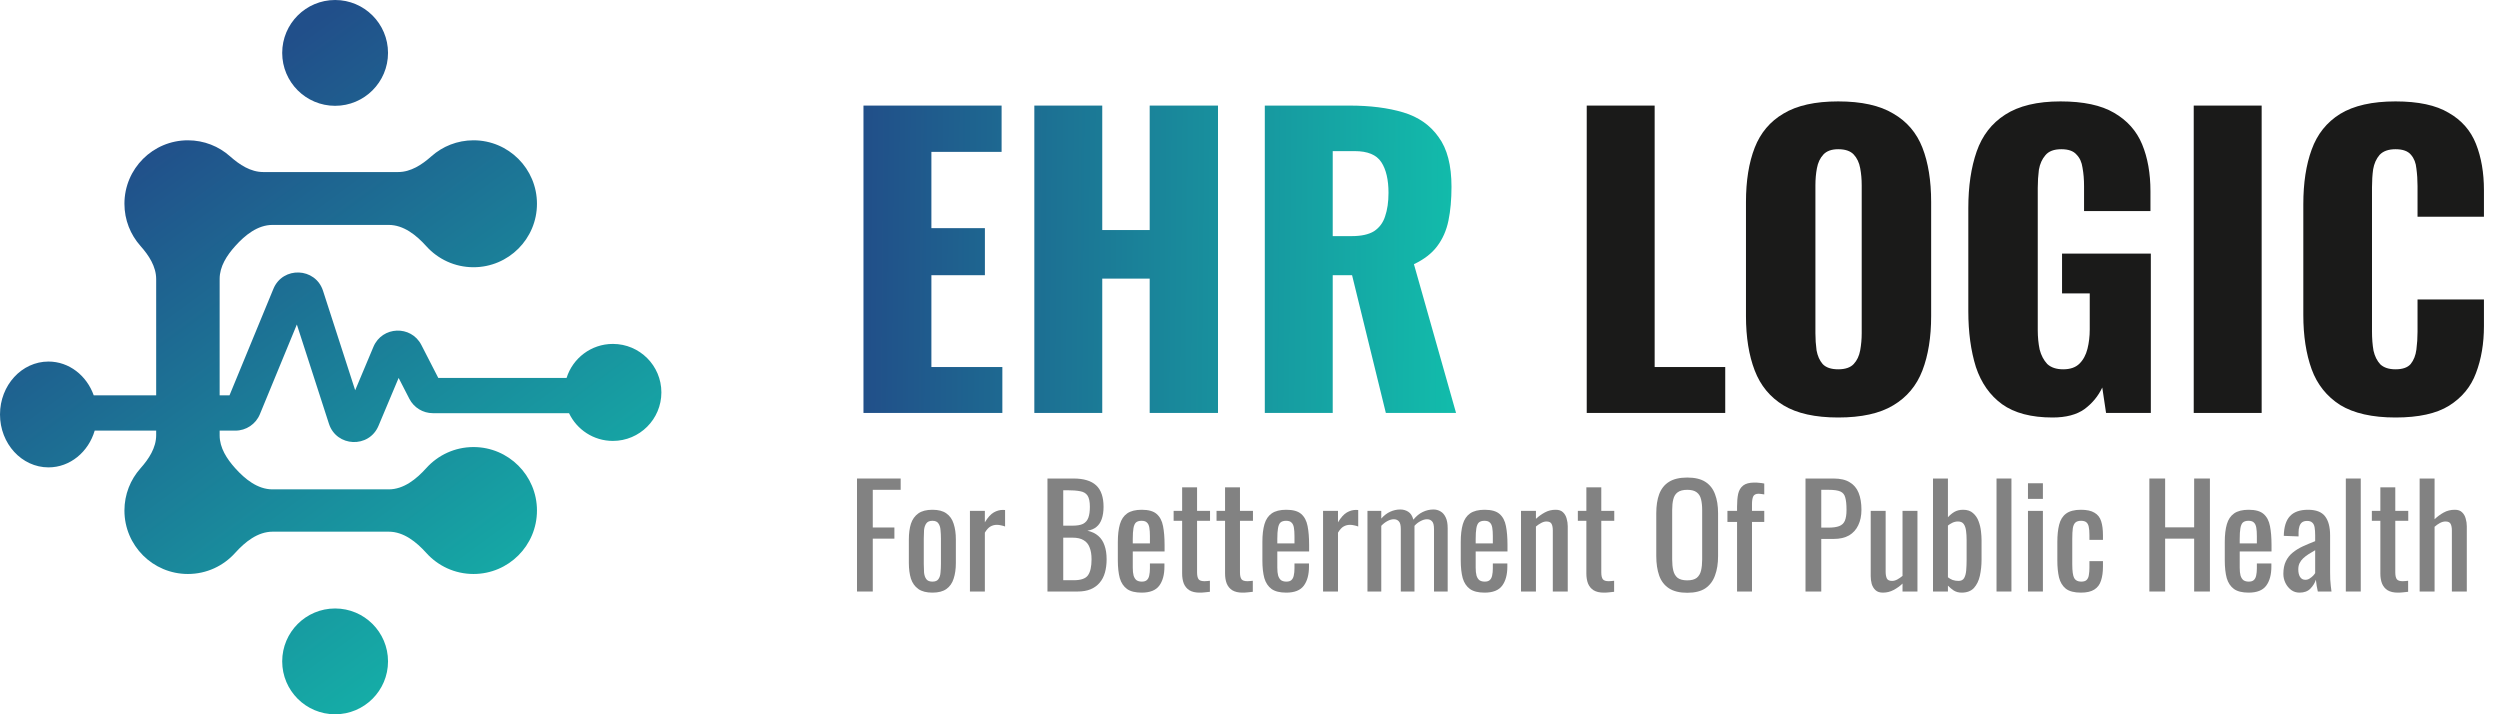 <svg width="224" height="64" viewBox="0 0 224 64" fill="none" xmlns="http://www.w3.org/2000/svg">
<path fill-rule="evenodd" clip-rule="evenodd" d="M30.026 9.481C32.644 9.481 34.767 7.359 34.767 4.741C34.767 2.123 32.644 0 30.026 0C27.408 0 25.285 2.123 25.285 4.741C25.285 7.359 27.408 9.481 30.026 9.481ZM23.284 37.117L26.598 29.076L27.701 32.486L29.472 37.966C30.148 40.058 33.061 40.182 33.913 38.155L35.717 33.862L36.678 35.733C37.084 36.523 37.898 37.021 38.787 37.021H50.985C51.682 38.49 53.18 39.506 54.914 39.506C57.314 39.506 59.26 37.561 59.26 35.16C59.26 32.76 57.314 30.815 54.914 30.815C52.967 30.815 51.319 32.095 50.766 33.86H39.269L37.754 30.91C36.834 29.118 34.241 29.218 33.46 31.074L31.824 34.967L30.708 31.514L28.943 26.056C28.265 23.956 25.337 23.841 24.496 25.882L20.563 35.424H19.68V24.99C19.68 23.872 20.325 22.884 21.072 22.052C21.958 21.062 23.087 20.153 24.415 20.153H34.828C36.167 20.153 37.302 21.066 38.199 22.062C39.24 23.218 40.748 23.944 42.426 23.944C45.566 23.944 48.112 21.398 48.112 18.258C48.112 15.117 45.566 12.571 42.426 12.571C40.975 12.571 39.652 13.114 38.648 14.008C37.805 14.758 36.805 15.415 35.677 15.415H23.585C22.456 15.415 21.457 14.758 20.614 14.008C19.61 13.114 18.286 12.571 16.836 12.571C13.695 12.571 11.149 15.117 11.149 18.258C11.149 19.708 11.692 21.032 12.586 22.036C13.336 22.879 13.993 23.879 13.993 25.007V35.424H8.399C7.77 33.652 6.192 32.395 4.346 32.395C1.946 32.395 0 34.518 0 37.136C0 39.754 1.946 41.877 4.346 41.877C6.283 41.877 7.924 40.494 8.485 38.584H13.993V38.993C13.993 40.121 13.336 41.121 12.586 41.964C11.692 42.968 11.149 44.292 11.149 45.742C11.149 48.883 13.695 51.429 16.836 51.429C18.514 51.429 20.022 50.702 21.063 49.546C21.959 48.551 23.094 47.638 24.434 47.638H34.828C36.167 47.638 37.302 48.551 38.199 49.546C39.24 50.702 40.748 51.429 42.426 51.429C45.566 51.429 48.112 48.883 48.112 45.742C48.112 42.602 45.566 40.056 42.426 40.056C40.748 40.056 39.24 40.783 38.199 41.938C37.302 42.934 36.167 43.847 34.828 43.847H24.415C23.087 43.847 21.958 42.938 21.072 41.949C20.325 41.116 19.68 40.128 19.68 39.01V38.584H21.092C22.052 38.584 22.918 38.005 23.284 37.117ZM34.767 59.259C34.767 61.877 32.644 64 30.026 64C27.408 64 25.285 61.877 25.285 59.259C25.285 56.641 27.408 54.519 30.026 54.519C32.644 54.519 34.767 56.641 34.767 59.259Z" fill="url(#paint0_linear_377_2446)"/>
<path d="M76.788 53V42.875H80.7V43.888H78.2V47.263H80.138V48.263H78.2V53H76.788Z" fill="#828282"/>
<path d="M83.545 53.1C83.012 53.1 82.591 52.992 82.283 52.775C81.975 52.558 81.754 52.25 81.62 51.85C81.495 51.45 81.433 50.979 81.433 50.438V48.338C81.433 47.796 81.495 47.325 81.62 46.925C81.754 46.525 81.975 46.217 82.283 46C82.591 45.783 83.012 45.675 83.545 45.675C84.079 45.675 84.495 45.783 84.795 46C85.104 46.217 85.32 46.525 85.445 46.925C85.579 47.325 85.645 47.796 85.645 48.338V50.438C85.645 50.979 85.579 51.45 85.445 51.85C85.32 52.25 85.104 52.558 84.795 52.775C84.495 52.992 84.079 53.1 83.545 53.1ZM83.545 52.113C83.804 52.113 83.983 52.038 84.083 51.888C84.191 51.738 84.254 51.542 84.27 51.3C84.295 51.05 84.308 50.792 84.308 50.525V48.263C84.308 47.988 84.295 47.729 84.27 47.488C84.254 47.246 84.191 47.05 84.083 46.9C83.983 46.742 83.804 46.663 83.545 46.663C83.287 46.663 83.104 46.742 82.995 46.9C82.887 47.05 82.82 47.246 82.795 47.488C82.779 47.729 82.77 47.988 82.77 48.263V50.525C82.77 50.792 82.779 51.05 82.795 51.3C82.82 51.542 82.887 51.738 82.995 51.888C83.104 52.038 83.287 52.113 83.545 52.113Z" fill="#828282"/>
<path d="M86.906 53V45.775H88.243V46.8C88.51 46.358 88.776 46.063 89.043 45.913C89.31 45.763 89.576 45.688 89.843 45.688C89.876 45.688 89.906 45.688 89.93 45.688C89.964 45.688 90.005 45.692 90.055 45.7V47.175C89.956 47.133 89.839 47.1 89.706 47.075C89.581 47.042 89.451 47.025 89.318 47.025C89.11 47.025 88.918 47.075 88.743 47.175C88.576 47.267 88.41 47.45 88.243 47.725V53H86.906Z" fill="#828282"/>
<path d="M93.853 53V42.875H96.178C96.636 42.875 97.032 42.925 97.365 43.025C97.707 43.125 97.99 43.279 98.216 43.488C98.441 43.696 98.607 43.963 98.716 44.288C98.824 44.604 98.878 44.979 98.878 45.413C98.878 45.829 98.824 46.192 98.716 46.5C98.615 46.8 98.457 47.038 98.24 47.213C98.032 47.388 97.761 47.5 97.428 47.55C97.836 47.642 98.165 47.8 98.415 48.025C98.665 48.242 98.849 48.525 98.966 48.875C99.091 49.217 99.153 49.629 99.153 50.113C99.153 50.546 99.103 50.942 99.003 51.3C98.903 51.658 98.745 51.963 98.528 52.213C98.32 52.463 98.049 52.658 97.716 52.8C97.391 52.933 97.003 53 96.553 53H93.853ZM95.266 51.988H96.216C96.849 51.988 97.27 51.842 97.478 51.55C97.695 51.25 97.803 50.771 97.803 50.113C97.803 49.688 97.745 49.333 97.628 49.05C97.52 48.758 97.341 48.542 97.091 48.4C96.849 48.25 96.52 48.175 96.103 48.175H95.266V51.988ZM95.266 47.1H96.103C96.503 47.1 96.816 47.046 97.04 46.938C97.266 46.821 97.424 46.638 97.516 46.388C97.607 46.138 97.653 45.813 97.653 45.413C97.653 44.946 97.582 44.608 97.441 44.4C97.299 44.192 97.078 44.063 96.778 44.013C96.478 43.954 96.086 43.925 95.603 43.925H95.266V47.1Z" fill="#828282"/>
<path d="M102.296 53.1C101.729 53.1 101.292 52.992 100.983 52.775C100.675 52.55 100.458 52.225 100.333 51.8C100.217 51.367 100.158 50.838 100.158 50.213V48.563C100.158 47.921 100.221 47.388 100.346 46.963C100.471 46.538 100.687 46.217 100.996 46C101.312 45.783 101.746 45.675 102.296 45.675C102.904 45.675 103.35 45.8 103.633 46.05C103.925 46.3 104.117 46.663 104.208 47.138C104.3 47.604 104.346 48.167 104.346 48.825V49.413H101.496V50.863C101.496 51.154 101.521 51.392 101.571 51.575C101.629 51.758 101.717 51.896 101.833 51.988C101.958 52.071 102.117 52.113 102.308 52.113C102.508 52.113 102.658 52.067 102.758 51.975C102.867 51.875 102.937 51.738 102.971 51.563C103.012 51.379 103.033 51.167 103.033 50.925V50.488H104.333V50.763C104.333 51.488 104.179 52.058 103.871 52.475C103.562 52.892 103.037 53.1 102.296 53.1ZM101.496 48.688H103.033V48.038C103.033 47.738 103.017 47.488 102.983 47.288C102.95 47.079 102.879 46.925 102.771 46.825C102.671 46.717 102.508 46.663 102.283 46.663C102.067 46.663 101.9 46.713 101.783 46.813C101.675 46.913 101.6 47.083 101.558 47.325C101.517 47.558 101.496 47.883 101.496 48.3V48.688Z" fill="#828282"/>
<path d="M107.482 53.1C107.107 53.1 106.803 53.029 106.569 52.888C106.344 52.746 106.178 52.546 106.069 52.288C105.969 52.029 105.919 51.725 105.919 51.375V46.663H105.157V45.775H105.919V43.663H107.257V45.775H108.419V46.663H107.257V51.288C107.257 51.571 107.303 51.775 107.394 51.9C107.486 52.017 107.661 52.075 107.919 52.075C107.986 52.075 108.061 52.071 108.144 52.063C108.236 52.054 108.324 52.046 108.407 52.038V53.025C108.24 53.05 108.086 53.067 107.944 53.075C107.803 53.092 107.649 53.1 107.482 53.1Z" fill="#828282"/>
<path d="M111.327 53.1C110.952 53.1 110.648 53.029 110.415 52.888C110.19 52.746 110.023 52.546 109.915 52.288C109.815 52.029 109.765 51.725 109.765 51.375V46.663H109.002V45.775H109.765V43.663H111.102V45.775H112.265V46.663H111.102V51.288C111.102 51.571 111.148 51.775 111.24 51.9C111.331 52.017 111.506 52.075 111.765 52.075C111.831 52.075 111.906 52.071 111.99 52.063C112.081 52.054 112.169 52.046 112.252 52.038V53.025C112.085 53.05 111.931 53.067 111.79 53.075C111.648 53.092 111.494 53.1 111.327 53.1Z" fill="#828282"/>
<path d="M115.247 53.1C114.681 53.1 114.243 52.992 113.935 52.775C113.627 52.55 113.41 52.225 113.285 51.8C113.168 51.367 113.11 50.838 113.11 50.213V48.563C113.11 47.921 113.172 47.388 113.297 46.963C113.422 46.538 113.639 46.217 113.947 46C114.264 45.783 114.697 45.675 115.247 45.675C115.856 45.675 116.302 45.8 116.585 46.05C116.877 46.3 117.068 46.663 117.16 47.138C117.252 47.604 117.297 48.167 117.297 48.825V49.413H114.447V50.863C114.447 51.154 114.472 51.392 114.522 51.575C114.581 51.758 114.668 51.896 114.785 51.988C114.91 52.071 115.068 52.113 115.26 52.113C115.46 52.113 115.61 52.067 115.71 51.975C115.818 51.875 115.889 51.738 115.922 51.563C115.964 51.379 115.985 51.167 115.985 50.925V50.488H117.285V50.763C117.285 51.488 117.131 52.058 116.822 52.475C116.514 52.892 115.989 53.1 115.247 53.1ZM114.447 48.688H115.985V48.038C115.985 47.738 115.968 47.488 115.935 47.288C115.902 47.079 115.831 46.925 115.722 46.825C115.622 46.717 115.46 46.663 115.235 46.663C115.018 46.663 114.852 46.713 114.735 46.813C114.627 46.913 114.552 47.083 114.51 47.325C114.468 47.558 114.447 47.883 114.447 48.3V48.688Z" fill="#828282"/>
<path d="M118.546 53V45.775H119.884V46.8C120.15 46.358 120.417 46.063 120.684 45.913C120.95 45.763 121.217 45.688 121.484 45.688C121.517 45.688 121.546 45.688 121.571 45.688C121.604 45.688 121.646 45.692 121.696 45.7V47.175C121.596 47.133 121.479 47.1 121.346 47.075C121.221 47.042 121.092 47.025 120.959 47.025C120.75 47.025 120.559 47.075 120.384 47.175C120.217 47.267 120.05 47.45 119.884 47.725V53H118.546Z" fill="#828282"/>
<path d="M122.525 53V45.775H123.762V46.463C124.004 46.188 124.271 45.983 124.562 45.85C124.854 45.717 125.154 45.65 125.462 45.65C125.729 45.65 125.966 45.717 126.175 45.85C126.391 45.983 126.546 46.221 126.637 46.563C126.896 46.246 127.175 46.017 127.475 45.875C127.783 45.725 128.104 45.65 128.437 45.65C128.671 45.65 128.883 45.708 129.075 45.825C129.266 45.933 129.421 46.113 129.537 46.363C129.654 46.604 129.712 46.925 129.712 47.325V53H128.487V47.413C128.487 47.063 128.429 46.829 128.312 46.713C128.204 46.588 128.054 46.525 127.862 46.525C127.679 46.525 127.487 46.579 127.287 46.688C127.087 46.788 126.904 46.929 126.737 47.113C126.737 47.146 126.737 47.179 126.737 47.213C126.737 47.246 126.737 47.283 126.737 47.325V53H125.512V47.413C125.512 47.063 125.454 46.829 125.337 46.713C125.229 46.588 125.079 46.525 124.887 46.525C124.704 46.525 124.512 46.579 124.312 46.688C124.121 46.788 123.937 46.929 123.762 47.113V53H122.525Z" fill="#828282"/>
<path d="M133.021 53.1C132.454 53.1 132.017 52.992 131.708 52.775C131.4 52.55 131.183 52.225 131.058 51.8C130.942 51.367 130.883 50.838 130.883 50.213V48.563C130.883 47.921 130.946 47.388 131.071 46.963C131.196 46.538 131.412 46.217 131.721 46C132.037 45.783 132.471 45.675 133.021 45.675C133.629 45.675 134.075 45.8 134.358 46.05C134.65 46.3 134.842 46.663 134.933 47.138C135.025 47.604 135.071 48.167 135.071 48.825V49.413H132.221V50.863C132.221 51.154 132.246 51.392 132.296 51.575C132.354 51.758 132.442 51.896 132.558 51.988C132.683 52.071 132.842 52.113 133.033 52.113C133.233 52.113 133.383 52.067 133.483 51.975C133.592 51.875 133.662 51.738 133.696 51.563C133.737 51.379 133.758 51.167 133.758 50.925V50.488H135.058V50.763C135.058 51.488 134.904 52.058 134.596 52.475C134.287 52.892 133.762 53.1 133.021 53.1ZM132.221 48.688H133.758V48.038C133.758 47.738 133.742 47.488 133.708 47.288C133.675 47.079 133.604 46.925 133.496 46.825C133.396 46.717 133.233 46.663 133.008 46.663C132.792 46.663 132.625 46.713 132.508 46.813C132.4 46.913 132.325 47.083 132.283 47.325C132.242 47.558 132.221 47.883 132.221 48.3V48.688Z" fill="#828282"/>
<path d="M136.282 53V45.775H137.62V46.488C137.861 46.263 138.128 46.071 138.42 45.913C138.711 45.754 139.032 45.675 139.382 45.675C139.674 45.675 139.895 45.75 140.045 45.9C140.203 46.05 140.311 46.238 140.37 46.463C140.436 46.688 140.47 46.917 140.47 47.15V53H139.132V47.538C139.132 47.279 139.095 47.079 139.02 46.938C138.945 46.796 138.79 46.725 138.557 46.725C138.407 46.725 138.249 46.771 138.082 46.863C137.924 46.946 137.77 47.05 137.62 47.175V53H136.282Z" fill="#828282"/>
<path d="M143.7 53.1C143.325 53.1 143.021 53.029 142.788 52.888C142.563 52.746 142.396 52.546 142.288 52.288C142.188 52.029 142.138 51.725 142.138 51.375V46.663H141.375V45.775H142.138V43.663H143.475V45.775H144.638V46.663H143.475V51.288C143.475 51.571 143.521 51.775 143.613 51.9C143.704 52.017 143.879 52.075 144.138 52.075C144.204 52.075 144.279 52.071 144.363 52.063C144.454 52.054 144.542 52.046 144.625 52.038V53.025C144.459 53.05 144.304 53.067 144.163 53.075C144.021 53.092 143.867 53.1 143.7 53.1Z" fill="#828282"/>
<path d="M151.177 53.113C150.494 53.113 149.948 52.979 149.539 52.713C149.131 52.446 148.839 52.067 148.664 51.575C148.489 51.075 148.402 50.492 148.402 49.825V45.988C148.402 45.321 148.489 44.75 148.664 44.275C148.848 43.792 149.139 43.425 149.539 43.175C149.948 42.917 150.494 42.788 151.177 42.788C151.86 42.788 152.402 42.917 152.802 43.175C153.202 43.433 153.489 43.8 153.664 44.275C153.848 44.75 153.939 45.321 153.939 45.988V49.838C153.939 50.496 153.848 51.071 153.664 51.563C153.489 52.054 153.202 52.438 152.802 52.713C152.402 52.979 151.86 53.113 151.177 53.113ZM151.177 52C151.552 52 151.835 51.925 152.027 51.775C152.219 51.617 152.348 51.4 152.414 51.125C152.481 50.842 152.514 50.513 152.514 50.138V45.7C152.514 45.325 152.481 45.004 152.414 44.738C152.348 44.463 152.219 44.254 152.027 44.113C151.835 43.963 151.552 43.888 151.177 43.888C150.802 43.888 150.514 43.963 150.314 44.113C150.123 44.254 149.994 44.463 149.927 44.738C149.86 45.004 149.827 45.325 149.827 45.7V50.138C149.827 50.513 149.86 50.842 149.927 51.125C149.994 51.4 150.123 51.617 150.314 51.775C150.514 51.925 150.802 52 151.177 52Z" fill="#828282"/>
<path d="M155.64 53V46.763H154.778V45.775H155.64V45.4C155.64 44.95 155.673 44.567 155.74 44.25C155.815 43.925 155.965 43.675 156.19 43.5C156.415 43.325 156.753 43.238 157.203 43.238C157.369 43.238 157.515 43.246 157.64 43.263C157.773 43.271 157.919 43.292 158.078 43.325V44.3C158.003 44.283 157.919 44.271 157.828 44.263C157.736 44.246 157.653 44.238 157.578 44.238C157.319 44.238 157.153 44.325 157.078 44.5C157.011 44.667 156.978 44.892 156.978 45.175V45.775H158.078V46.763H156.978V53H155.64Z" fill="#828282"/>
<path d="M161.773 53V42.875H164.285C164.894 42.875 165.377 42.988 165.735 43.213C166.102 43.429 166.369 43.746 166.535 44.163C166.702 44.579 166.785 45.083 166.785 45.675C166.785 46.208 166.69 46.671 166.498 47.063C166.315 47.454 166.04 47.758 165.673 47.975C165.306 48.183 164.848 48.288 164.298 48.288H163.185V53H161.773ZM163.185 47.275H163.835C164.244 47.275 164.565 47.229 164.798 47.138C165.031 47.046 165.198 46.888 165.298 46.663C165.398 46.429 165.448 46.104 165.448 45.688C165.448 45.204 165.41 44.833 165.335 44.575C165.269 44.317 165.123 44.138 164.898 44.038C164.673 43.938 164.323 43.888 163.848 43.888H163.185V47.275Z" fill="#828282"/>
<path d="M168.704 53.1C168.42 53.1 168.2 53.025 168.041 52.875C167.883 52.725 167.77 52.538 167.704 52.313C167.645 52.088 167.616 51.858 167.616 51.625V45.775H168.954V51.225C168.954 51.483 168.991 51.688 169.066 51.838C169.141 51.979 169.295 52.05 169.529 52.05C169.679 52.05 169.833 52.008 169.991 51.925C170.158 51.833 170.316 51.725 170.466 51.6V45.775H171.804V53H170.466V52.288C170.233 52.513 169.966 52.704 169.666 52.863C169.375 53.021 169.054 53.1 168.704 53.1Z" fill="#828282"/>
<path d="M175.759 53.1C175.501 53.1 175.268 53.038 175.059 52.913C174.859 52.779 174.684 52.633 174.534 52.475V53H173.197V42.875H174.534V46.35C174.693 46.167 174.88 46.008 175.097 45.875C175.322 45.742 175.588 45.675 175.897 45.675C176.272 45.675 176.568 45.775 176.784 45.975C177.009 46.167 177.176 46.413 177.284 46.713C177.393 47.004 177.463 47.304 177.497 47.613C177.53 47.913 177.547 48.171 177.547 48.388V50.138C177.547 50.646 177.497 51.129 177.397 51.588C177.297 52.038 177.118 52.404 176.859 52.688C176.601 52.963 176.234 53.1 175.759 53.1ZM175.484 52.05C175.718 52.05 175.884 51.967 175.984 51.8C176.084 51.625 176.147 51.392 176.172 51.1C176.197 50.808 176.209 50.488 176.209 50.138V48.388C176.209 48.088 176.193 47.813 176.159 47.563C176.126 47.304 176.055 47.1 175.947 46.95C175.838 46.8 175.668 46.725 175.434 46.725C175.259 46.725 175.093 46.763 174.934 46.838C174.784 46.913 174.651 46.996 174.534 47.088V51.725C174.651 51.817 174.788 51.896 174.947 51.963C175.113 52.021 175.293 52.05 175.484 52.05Z" fill="#828282"/>
<path d="M178.888 53V42.875H180.225V53H178.888Z" fill="#828282"/>
<path d="M181.706 53V45.775H183.044V53H181.706ZM181.706 44.7V43.3H183.044V44.7H181.706Z" fill="#828282"/>
<path d="M186.45 53.1C185.859 53.1 185.409 52.983 185.1 52.75C184.8 52.508 184.596 52.171 184.488 51.738C184.388 51.304 184.338 50.8 184.338 50.225V48.563C184.338 47.954 184.392 47.438 184.5 47.013C184.609 46.579 184.813 46.25 185.113 46.025C185.421 45.792 185.867 45.675 186.45 45.675C186.975 45.675 187.38 45.763 187.663 45.938C187.955 46.104 188.155 46.358 188.263 46.7C188.371 47.033 188.425 47.45 188.425 47.95V48.375H187.213V47.938C187.213 47.621 187.192 47.371 187.15 47.188C187.109 47.004 187.034 46.871 186.925 46.788C186.817 46.704 186.663 46.663 186.463 46.663C186.246 46.663 186.08 46.713 185.963 46.813C185.846 46.913 185.767 47.083 185.725 47.325C185.692 47.558 185.675 47.879 185.675 48.288V50.563C185.675 51.179 185.734 51.592 185.85 51.8C185.967 52.008 186.175 52.113 186.475 52.113C186.7 52.113 186.863 52.063 186.963 51.963C187.071 51.854 187.138 51.704 187.163 51.513C187.196 51.321 187.213 51.104 187.213 50.863V50.275H188.425V50.775C188.425 51.258 188.367 51.675 188.25 52.025C188.142 52.375 187.942 52.642 187.65 52.825C187.367 53.008 186.967 53.1 186.45 53.1Z" fill="#828282"/>
<path d="M192.583 53V42.875H193.996V47.25H196.596V42.875H198.008V53H196.596V48.263H193.996V53H192.583Z" fill="#828282"/>
<path d="M201.478 53.1C200.911 53.1 200.474 52.992 200.165 52.775C199.857 52.55 199.64 52.225 199.515 51.8C199.399 51.367 199.34 50.838 199.34 50.213V48.563C199.34 47.921 199.403 47.388 199.528 46.963C199.653 46.538 199.869 46.217 200.178 46C200.494 45.783 200.928 45.675 201.478 45.675C202.086 45.675 202.532 45.8 202.815 46.05C203.107 46.3 203.299 46.663 203.39 47.138C203.482 47.604 203.528 48.167 203.528 48.825V49.413H200.678V50.863C200.678 51.154 200.703 51.392 200.753 51.575C200.811 51.758 200.899 51.896 201.015 51.988C201.14 52.071 201.299 52.113 201.49 52.113C201.69 52.113 201.84 52.067 201.94 51.975C202.049 51.875 202.119 51.738 202.153 51.563C202.194 51.379 202.215 51.167 202.215 50.925V50.488H203.515V50.763C203.515 51.488 203.361 52.058 203.053 52.475C202.744 52.892 202.22 53.1 201.478 53.1ZM200.678 48.688H202.215V48.038C202.215 47.738 202.199 47.488 202.165 47.288C202.132 47.079 202.061 46.925 201.953 46.825C201.853 46.717 201.69 46.663 201.465 46.663C201.249 46.663 201.082 46.713 200.965 46.813C200.857 46.913 200.782 47.083 200.74 47.325C200.699 47.558 200.678 47.883 200.678 48.3V48.688Z" fill="#828282"/>
<path d="M206.039 53.1C205.756 53.1 205.506 53.021 205.289 52.863C205.072 52.696 204.902 52.488 204.777 52.238C204.652 51.979 204.589 51.708 204.589 51.425C204.589 50.975 204.664 50.596 204.814 50.288C204.964 49.979 205.168 49.721 205.427 49.513C205.693 49.296 205.997 49.108 206.339 48.95C206.689 48.792 207.056 48.638 207.439 48.488V47.975C207.439 47.683 207.422 47.442 207.389 47.25C207.356 47.058 207.285 46.917 207.177 46.825C207.077 46.725 206.922 46.675 206.714 46.675C206.531 46.675 206.381 46.717 206.264 46.8C206.156 46.883 206.077 47.004 206.027 47.163C205.977 47.313 205.952 47.492 205.952 47.7V48.063L204.627 48.013C204.643 47.213 204.827 46.625 205.177 46.25C205.527 45.867 206.068 45.675 206.802 45.675C207.518 45.675 208.027 45.871 208.327 46.263C208.627 46.654 208.777 47.221 208.777 47.963V51.263C208.777 51.488 208.781 51.704 208.789 51.913C208.806 52.121 208.822 52.317 208.839 52.5C208.864 52.675 208.885 52.842 208.902 53H207.677C207.652 52.867 207.618 52.7 207.577 52.5C207.543 52.292 207.518 52.104 207.502 51.938C207.418 52.221 207.256 52.488 207.014 52.738C206.781 52.979 206.456 53.1 206.039 53.1ZM206.564 51.95C206.697 51.95 206.822 51.913 206.939 51.838C207.056 51.763 207.16 51.679 207.252 51.588C207.343 51.488 207.406 51.408 207.439 51.35V49.3C207.231 49.417 207.035 49.533 206.852 49.65C206.668 49.767 206.506 49.892 206.364 50.025C206.231 50.15 206.122 50.296 206.039 50.463C205.964 50.621 205.927 50.804 205.927 51.013C205.927 51.304 205.981 51.533 206.089 51.7C206.197 51.867 206.356 51.95 206.564 51.95Z" fill="#828282"/>
<path d="M210.186 53V42.875H211.524V53H210.186Z" fill="#828282"/>
<path d="M214.843 53.1C214.468 53.1 214.164 53.029 213.93 52.888C213.705 52.746 213.539 52.546 213.43 52.288C213.33 52.029 213.28 51.725 213.28 51.375V46.663H212.518V45.775H213.28V43.663H214.618V45.775H215.78V46.663H214.618V51.288C214.618 51.571 214.664 51.775 214.755 51.9C214.847 52.017 215.022 52.075 215.28 52.075C215.347 52.075 215.422 52.071 215.505 52.063C215.597 52.054 215.684 52.046 215.768 52.038V53.025C215.601 53.05 215.447 53.067 215.305 53.075C215.164 53.092 215.009 53.1 214.843 53.1Z" fill="#828282"/>
<path d="M216.8 53V42.875H218.138V46.525C218.38 46.292 218.65 46.092 218.95 45.925C219.25 45.758 219.584 45.675 219.95 45.675C220.234 45.675 220.45 45.75 220.6 45.9C220.759 46.05 220.867 46.238 220.925 46.463C220.992 46.688 221.025 46.917 221.025 47.15V53H219.688V47.538C219.688 47.279 219.65 47.079 219.575 46.938C219.5 46.796 219.346 46.725 219.113 46.725C218.955 46.725 218.788 46.771 218.613 46.863C218.446 46.954 218.288 47.067 218.138 47.2V53H216.8Z" fill="#828282"/>
<path d="M77.367 37V9.46H89.743V13.608H83.453V20.442H88.247V24.658H83.453V32.886H89.811V37H77.367Z" fill="url(#paint1_linear_377_2446)"/>
<path d="M92.676 37V9.46H98.762V20.612H103.012V9.46H109.132V37H103.012V24.964H98.762V37H92.676Z" fill="url(#paint2_linear_377_2446)"/>
<path d="M113.326 37V9.46H120.908C122.767 9.46 124.376 9.664 125.736 10.072C127.096 10.48 128.15 11.217 128.898 12.282C129.669 13.325 130.054 14.809 130.054 16.736C130.054 17.869 129.964 18.878 129.782 19.762C129.601 20.646 129.261 21.417 128.762 22.074C128.286 22.709 127.595 23.241 126.688 23.672L130.462 37H124.172L121.146 24.658H119.412V37H113.326ZM119.412 21.156H121.112C121.974 21.156 122.642 21.009 123.118 20.714C123.594 20.397 123.923 19.955 124.104 19.388C124.308 18.799 124.41 18.096 124.41 17.28C124.41 16.101 124.195 15.183 123.764 14.526C123.334 13.869 122.54 13.54 121.384 13.54H119.412V21.156Z" fill="url(#paint3_linear_377_2446)"/>
<path d="M142.171 37V9.46H148.257V32.886H154.581V37H142.171Z" fill="#1A1A19"/>
<path d="M164.701 37.408C162.639 37.408 161.007 37.045 159.805 36.32C158.604 35.595 157.743 34.552 157.221 33.192C156.7 31.832 156.439 30.211 156.439 28.33V18.096C156.439 16.192 156.7 14.571 157.221 13.234C157.743 11.897 158.604 10.877 159.805 10.174C161.007 9.449 162.639 9.086 164.701 9.086C166.787 9.086 168.43 9.449 169.631 10.174C170.855 10.877 171.728 11.897 172.249 13.234C172.771 14.571 173.031 16.192 173.031 18.096V28.33C173.031 30.211 172.771 31.832 172.249 33.192C171.728 34.552 170.855 35.595 169.631 36.32C168.43 37.045 166.787 37.408 164.701 37.408ZM164.701 33.09C165.336 33.09 165.801 32.931 166.095 32.614C166.39 32.297 166.583 31.889 166.673 31.39C166.764 30.891 166.809 30.381 166.809 29.86V16.6C166.809 16.056 166.764 15.546 166.673 15.07C166.583 14.571 166.39 14.163 166.095 13.846C165.801 13.529 165.336 13.37 164.701 13.37C164.112 13.37 163.67 13.529 163.375 13.846C163.081 14.163 162.888 14.571 162.797 15.07C162.707 15.546 162.661 16.056 162.661 16.6V29.86C162.661 30.381 162.695 30.891 162.763 31.39C162.854 31.889 163.035 32.297 163.307 32.614C163.602 32.931 164.067 33.09 164.701 33.09Z" fill="#1A1A19"/>
<path d="M183.909 37.408C182.005 37.408 180.498 37.011 179.387 36.218C178.299 35.425 177.517 34.314 177.041 32.886C176.588 31.435 176.361 29.769 176.361 27.888V18.64C176.361 16.691 176.611 15.002 177.109 13.574C177.608 12.146 178.458 11.047 179.659 10.276C180.883 9.483 182.538 9.086 184.623 9.086C186.663 9.086 188.261 9.426 189.417 10.106C190.596 10.786 191.435 11.727 191.933 12.928C192.432 14.129 192.681 15.535 192.681 17.144V18.912H186.731V16.668C186.731 16.079 186.686 15.535 186.595 15.036C186.527 14.537 186.346 14.141 186.051 13.846C185.779 13.529 185.326 13.37 184.691 13.37C184.034 13.37 183.558 13.551 183.263 13.914C182.969 14.254 182.776 14.685 182.685 15.206C182.617 15.727 182.583 16.271 182.583 16.838V29.588C182.583 30.2 182.64 30.778 182.753 31.322C182.889 31.843 183.116 32.274 183.433 32.614C183.773 32.931 184.249 33.09 184.861 33.09C185.496 33.09 185.983 32.92 186.323 32.58C186.663 32.24 186.901 31.798 187.037 31.254C187.173 30.71 187.241 30.132 187.241 29.52V26.29H184.759V22.72H192.715V37H188.703L188.363 34.722C188.001 35.493 187.468 36.139 186.765 36.66C186.063 37.159 185.111 37.408 183.909 37.408Z" fill="#1A1A19"/>
<path d="M196.558 37V9.46H202.644V37H196.558Z" fill="#1A1A19"/>
<path d="M214.639 37.408C212.554 37.408 210.899 37.034 209.675 36.286C208.474 35.515 207.624 34.45 207.125 33.09C206.626 31.707 206.377 30.087 206.377 28.228V18.3C206.377 16.396 206.626 14.764 207.125 13.404C207.624 12.021 208.474 10.956 209.675 10.208C210.899 9.46 212.554 9.086 214.639 9.086C216.679 9.086 218.266 9.426 219.399 10.106C220.555 10.763 221.371 11.693 221.847 12.894C222.323 14.095 222.561 15.478 222.561 17.042V19.422H216.611V16.668C216.611 16.124 216.577 15.603 216.509 15.104C216.464 14.605 216.305 14.197 216.033 13.88C215.761 13.54 215.296 13.37 214.639 13.37C214.004 13.37 213.528 13.54 213.211 13.88C212.916 14.22 212.724 14.651 212.633 15.172C212.565 15.671 212.531 16.203 212.531 16.77V29.724C212.531 30.336 212.576 30.903 212.667 31.424C212.78 31.923 212.984 32.331 213.279 32.648C213.596 32.943 214.05 33.09 214.639 33.09C215.274 33.09 215.727 32.931 215.999 32.614C216.271 32.274 216.441 31.843 216.509 31.322C216.577 30.801 216.611 30.268 216.611 29.724V26.834H222.561V29.214C222.561 30.778 222.323 32.183 221.847 33.43C221.394 34.654 220.589 35.629 219.433 36.354C218.3 37.057 216.702 37.408 214.639 37.408Z" fill="#1A1A19"/>
<defs>
<linearGradient id="paint0_linear_377_2446" x1="12.5" y1="13.5" x2="48" y2="62" gradientUnits="userSpaceOnUse">
<stop stop-color="#214F8A"/>
<stop offset="1" stop-color="#13BBAB"/>
</linearGradient>
<linearGradient id="paint1_linear_377_2446" x1="77.367" y1="19.656" x2="130.488" y2="20.116" gradientUnits="userSpaceOnUse">
<stop stop-color="#214F89"/>
<stop offset="1" stop-color="#12BCAB"/>
</linearGradient>
<linearGradient id="paint2_linear_377_2446" x1="77.367" y1="19.656" x2="130.488" y2="20.116" gradientUnits="userSpaceOnUse">
<stop stop-color="#214F89"/>
<stop offset="1" stop-color="#12BCAB"/>
</linearGradient>
<linearGradient id="paint3_linear_377_2446" x1="77.367" y1="19.656" x2="130.488" y2="20.116" gradientUnits="userSpaceOnUse">
<stop stop-color="#214F89"/>
<stop offset="1" stop-color="#12BCAB"/>
</linearGradient>
</defs>
</svg>
